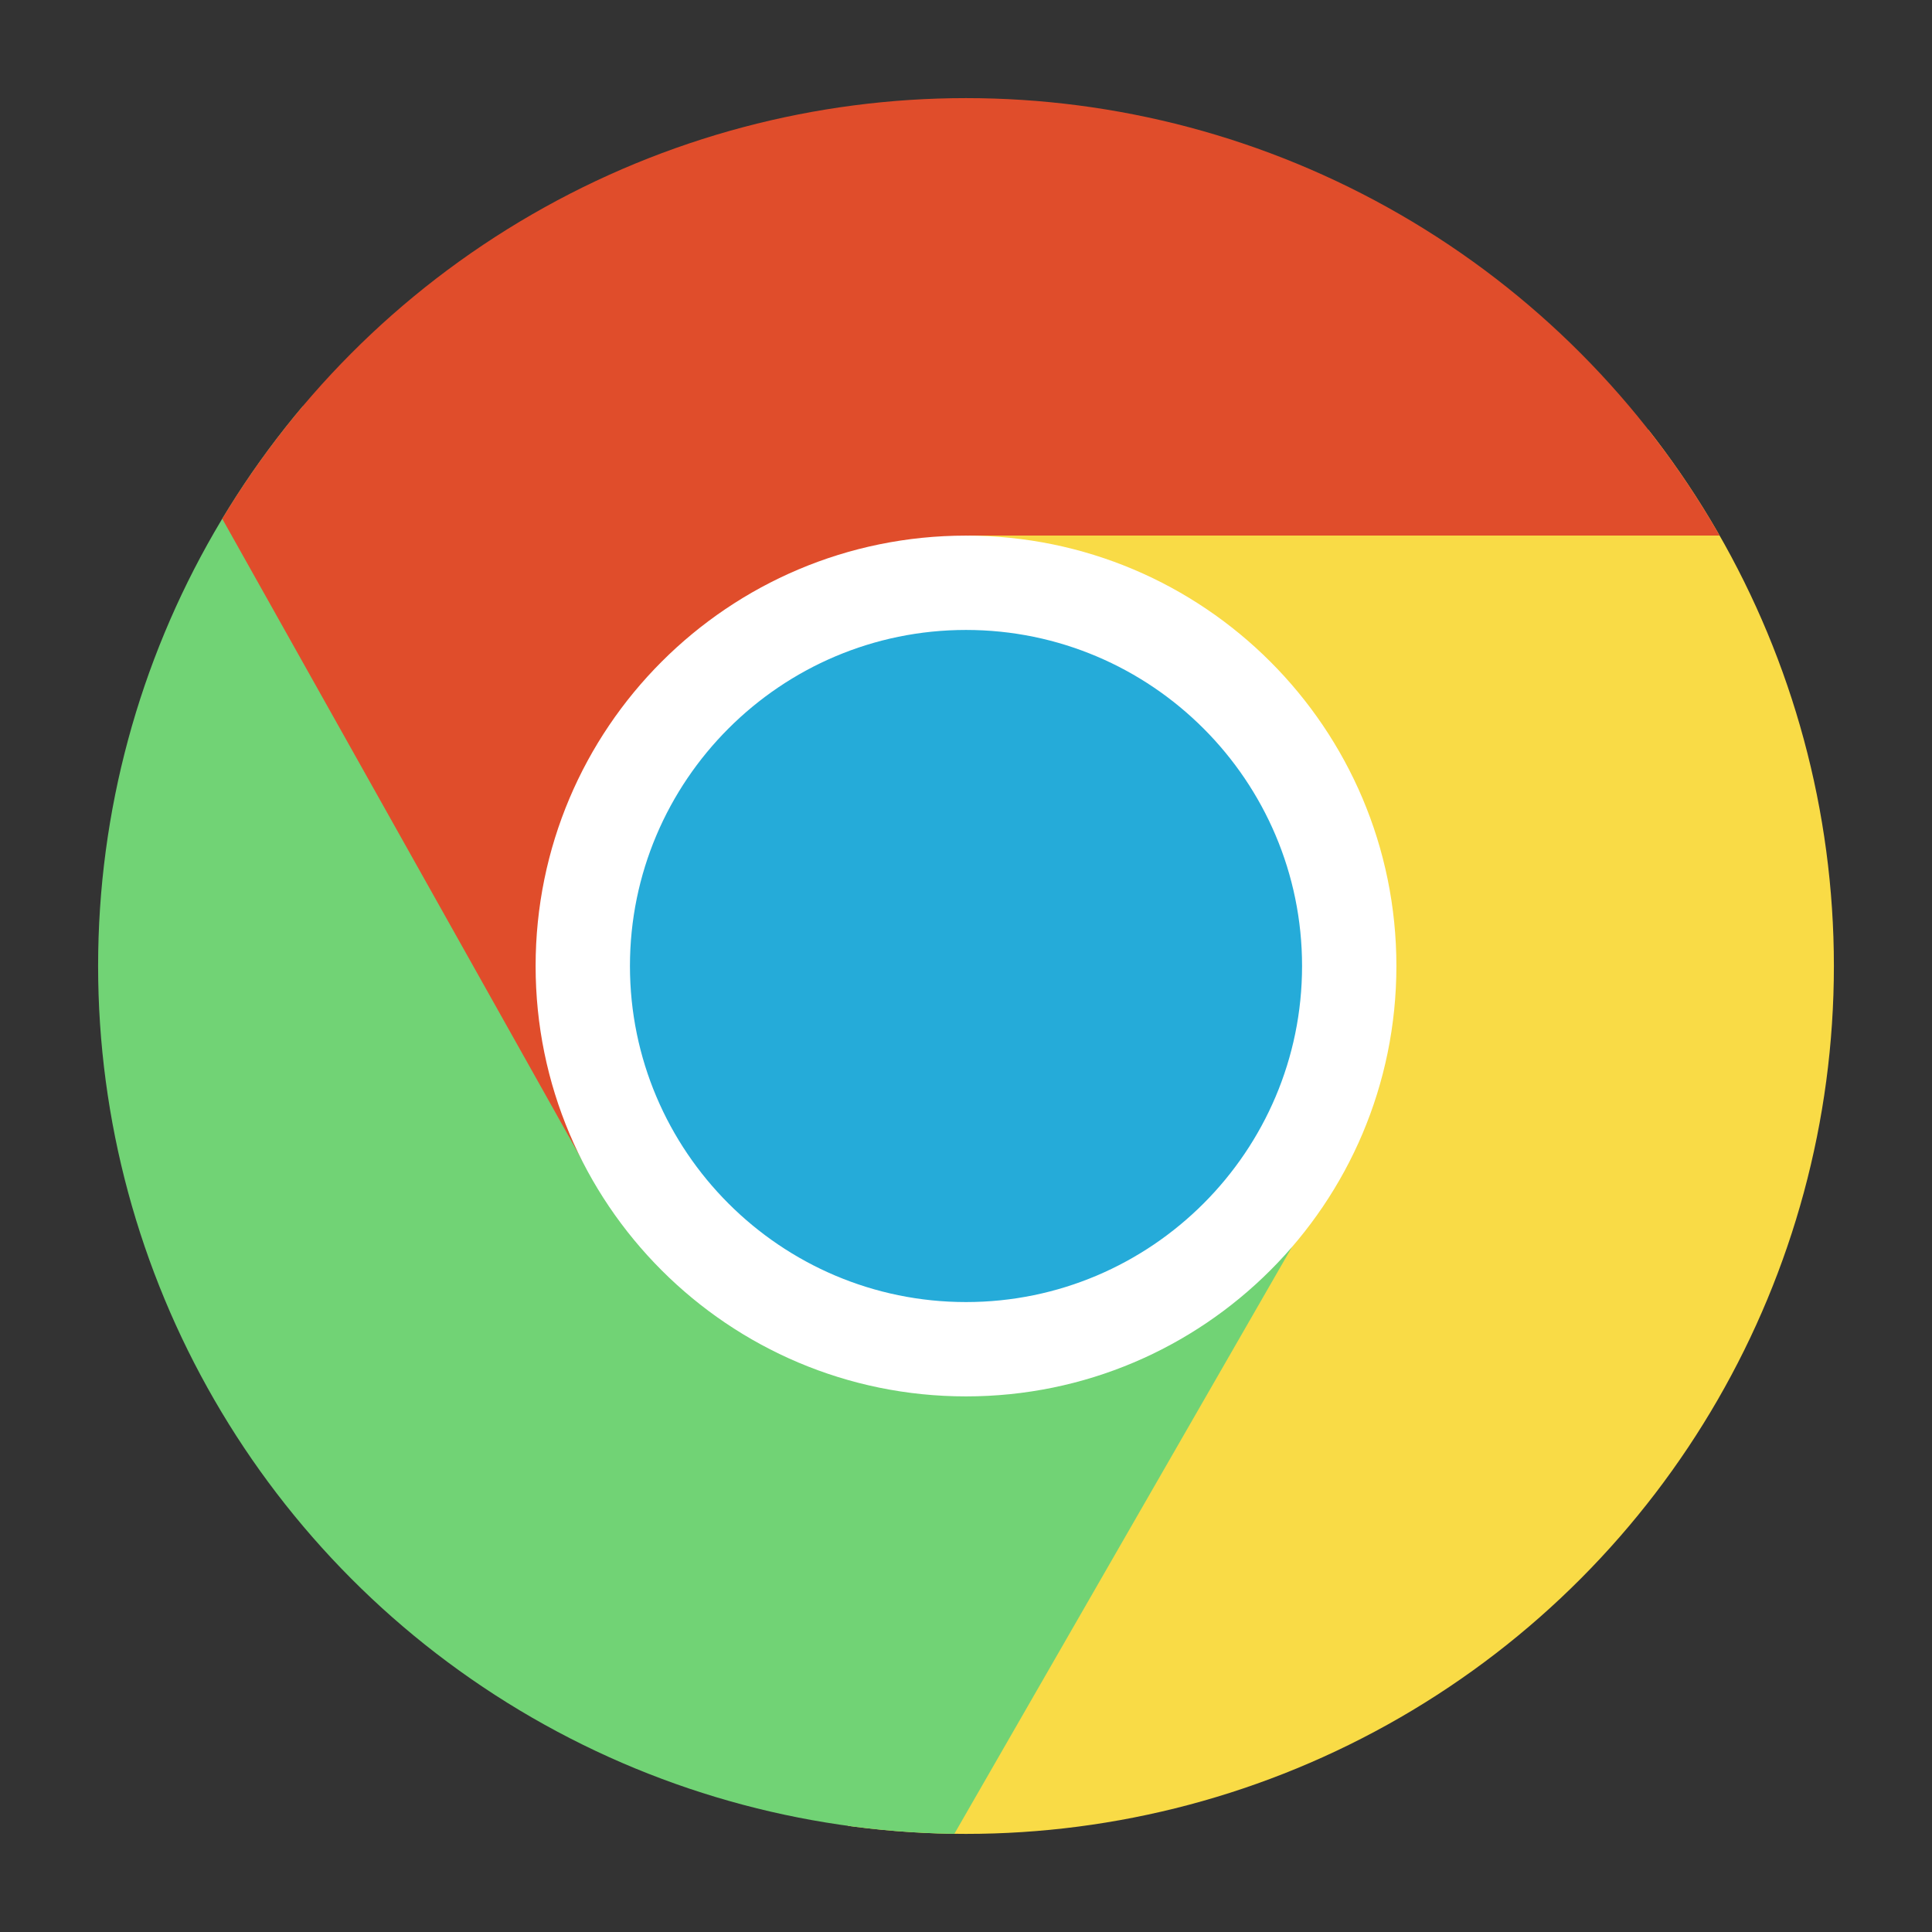 <?xml version="1.0" encoding="utf-8"?>
<!-- Generator: Adobe Illustrator 16.0.0, SVG Export Plug-In . SVG Version: 6.00 Build 0)  -->
<!DOCTYPE svg PUBLIC "-//W3C//DTD SVG 1.0//EN" "http://www.w3.org/TR/2001/REC-SVG-20010904/DTD/svg10.dtd">
<svg version="1.0" id="Layer_1" xmlns="http://www.w3.org/2000/svg" xmlns:xlink="http://www.w3.org/1999/xlink" x="0px" y="0px"
	 width="512px" height="512px" viewBox="0 0 512 512" enable-background="new 0 0 512 512" xml:space="preserve">
<rect x="0" y="0" width="512" height="512" fill="#333333" stroke="none"/>
<g>
	<g>
		<defs>
			<circle id="SVGID_1_" cx="256" cy="256.001" r="230"/>
		</defs>
		<clipPath id="SVGID_2_">
			<use xlink:href="#SVGID_1_"  overflow="visible"/>
		</clipPath>
		<g clip-path="url(#SVGID_2_)">
			<defs>
				<circle id="SVGID_3_" cx="256" cy="256.001" r="256.138"/>
			</defs>
			<clipPath id="SVGID_4_">
				<use xlink:href="#SVGID_3_"  overflow="visible"/>
			</clipPath>
			<path clip-path="url(#SVGID_4_)" fill="#F9DB46" d="M247.355,119.844l-24.942,400.998l126.633,40.291
				c0,0,182.271-139.101,192.823-242.711c10.552-103.607,10.552-208.171,10.552-208.171L247.355,119.844z"/>
			<path clip-path="url(#SVGID_4_)" fill="#71D375" d="M349.276,318.482L212.439,556.336c0,0-211.628-95.934-233.692-176.515
				C-43.317,299.238-33.726,147.664-6.864,89.145c26.862-58.519,31.659-24.943,31.659-24.943L349.276,318.482z"/>
			<path clip-path="url(#SVGID_4_)" fill="#E04D2B" d="M39.856,103.534l117.02,208.562l99.854-170.167h260.196
				c0,0-141.979-229.3-315.618-183.252C27.672,4.724,39.856,103.534,39.856,103.534z"/>
		</g>
	</g>
	<g>
		<path fill="#25ABD9" d="M256,357.56c-55.998,0-101.557-45.559-101.557-101.558c0-56,45.559-101.559,101.557-101.559
			c56,0,101.559,45.559,101.559,101.559C357.559,312.001,312,357.56,256,357.56z"/>
		<path fill="#FFFFFF" d="M256,166.942c49.107,0,89.059,39.952,89.059,89.059c0,49.107-39.951,89.058-89.059,89.058
			c-49.106,0-89.057-39.951-89.057-89.058C166.943,206.894,206.894,166.942,256,166.942 M256,141.942
			c-62.991,0-114.057,51.065-114.057,114.059c0,62.991,51.065,114.058,114.057,114.058s114.059-51.067,114.059-114.058
			C370.059,193.007,318.991,141.942,256,141.942L256,141.942z"/>
	</g>
</g>
</svg>
